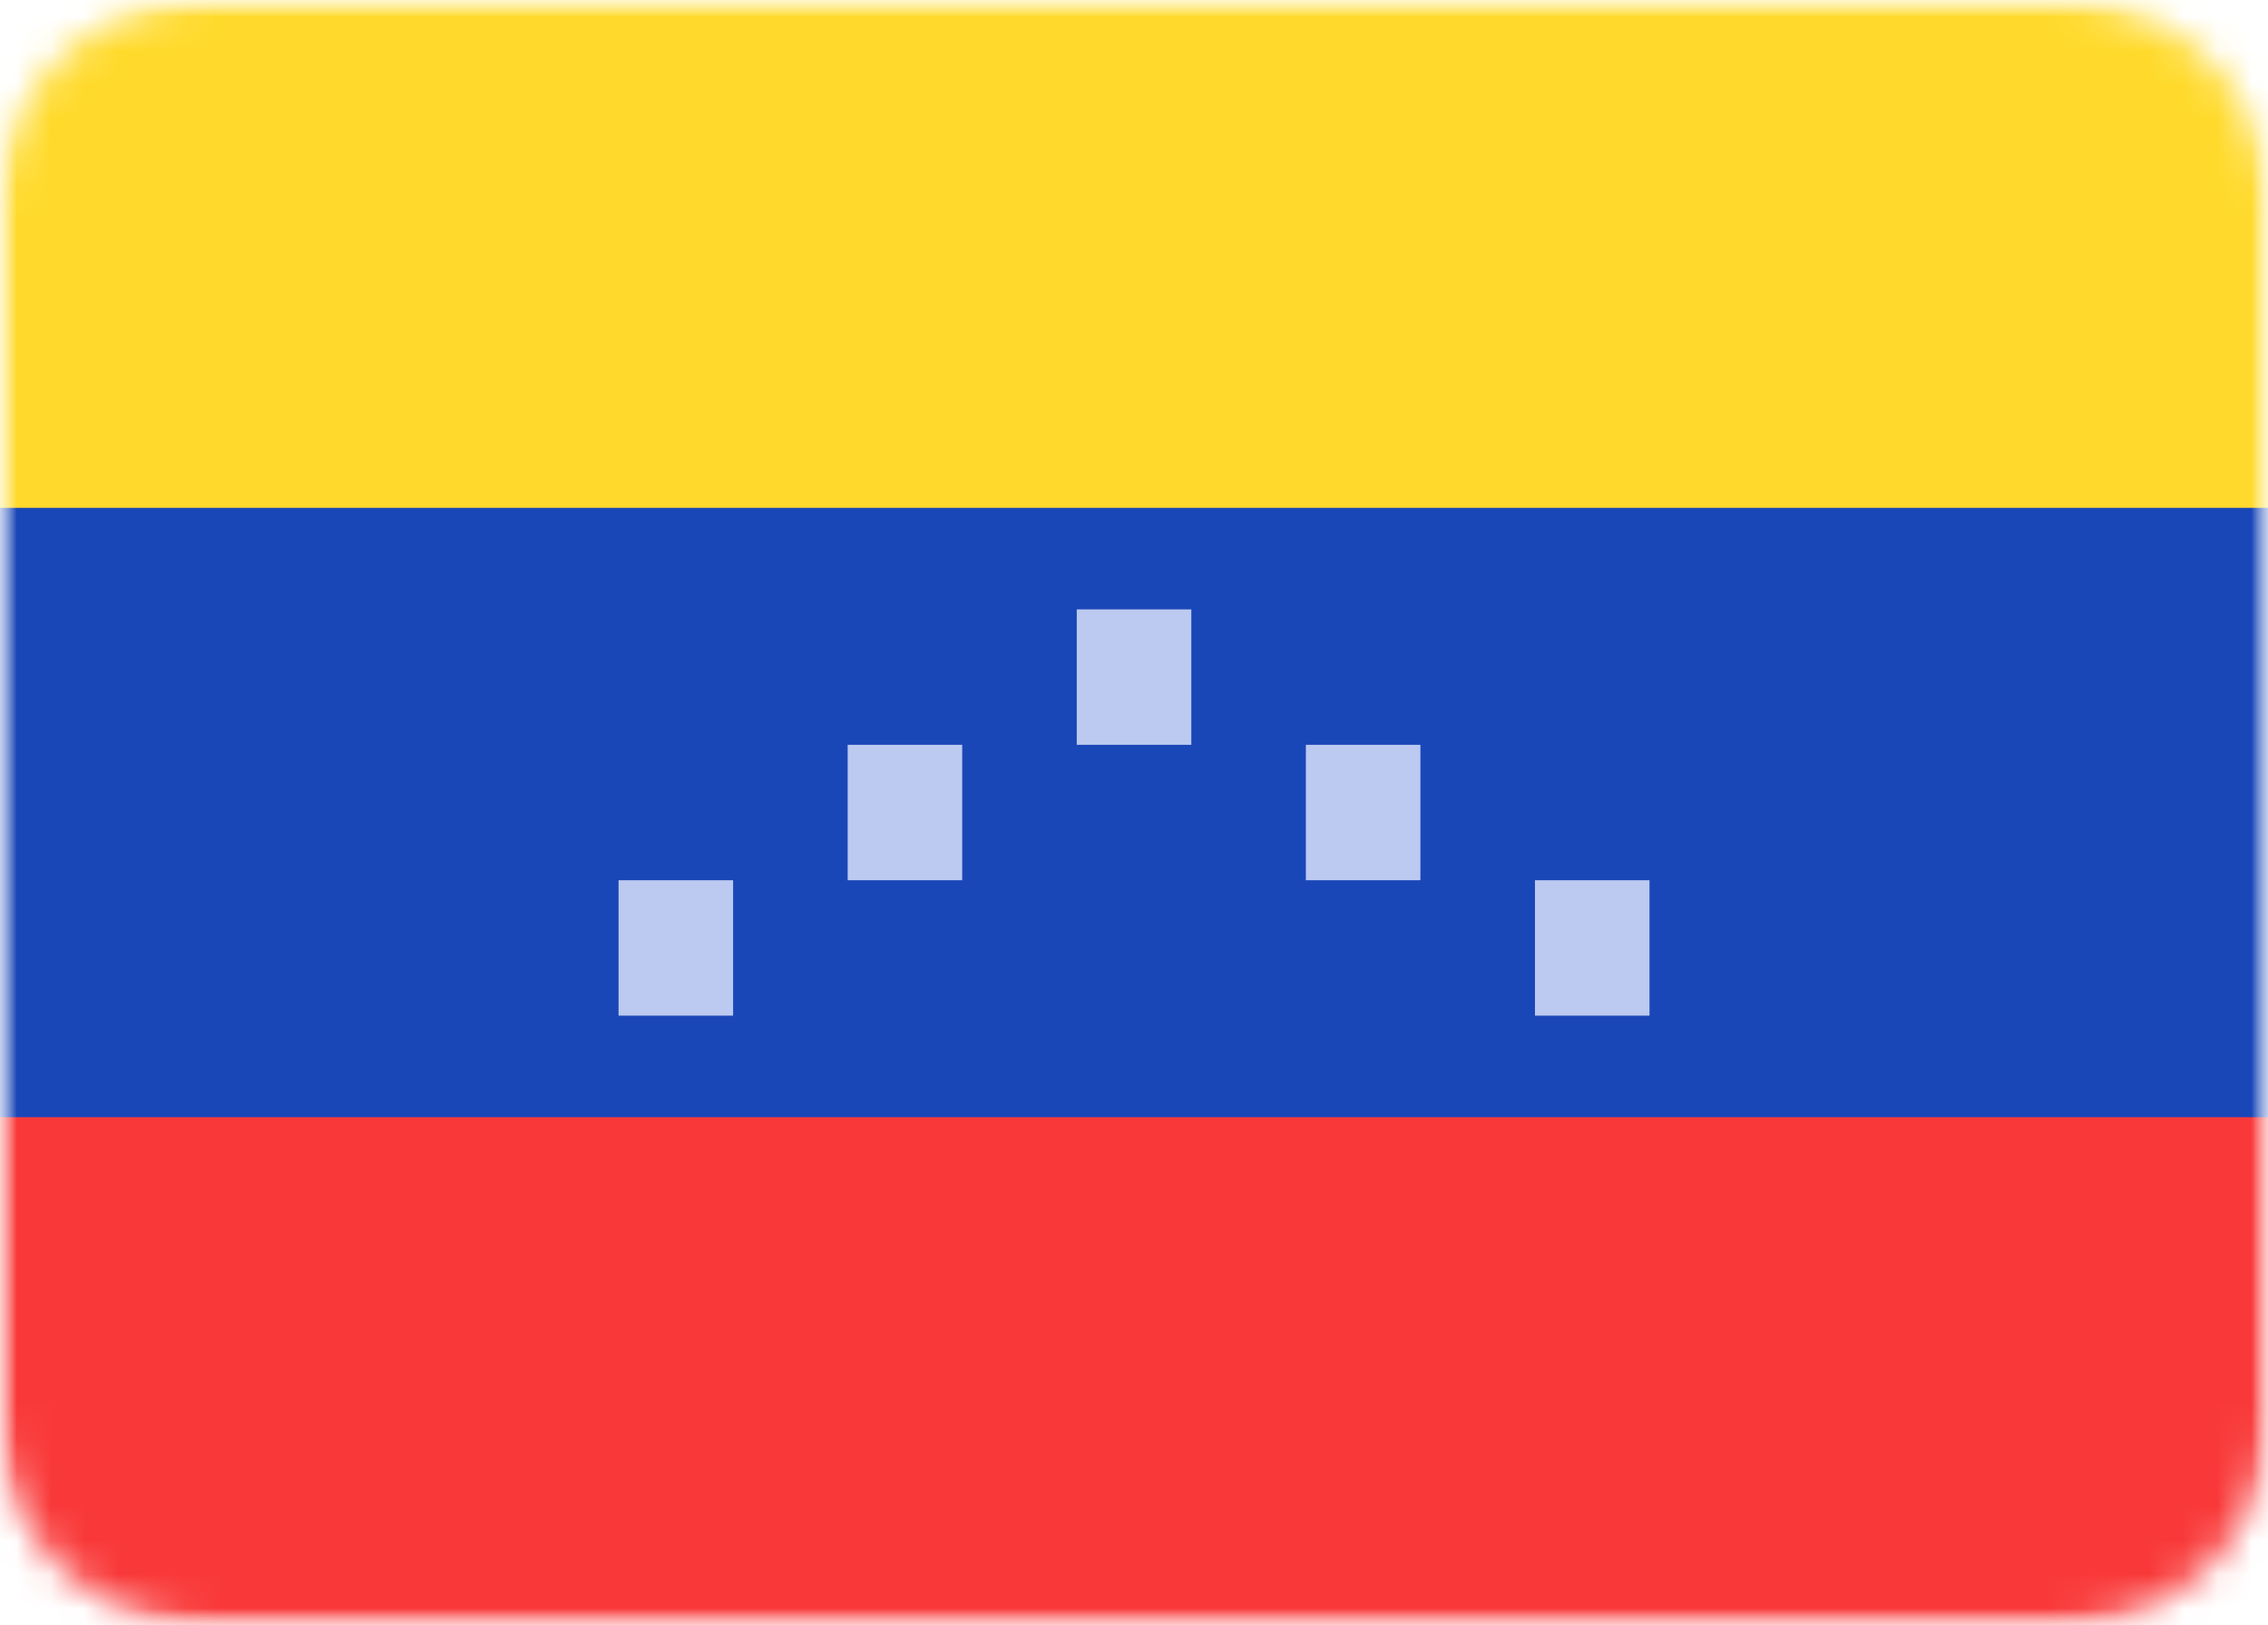 <svg xmlns="http://www.w3.org/2000/svg" fill="none" viewBox="0 0 67 48">
  <mask id="a" width="67" height="48" x="0" y="0" maskUnits="userSpaceOnUse" style="mask-type:luminance">
    <path fill="#fff" d="M67 0H0v48h67V0Z"/>
  </mask>
  <g mask="url(#a)">
    <mask id="b" width="67" height="48" x="0" y="0" maskUnits="userSpaceOnUse" style="mask-type:luminance">
      <path fill="#fff" d="M60.909 0H6.091C2.727 0 0 2.686 0 6v36c0 3.314 2.727 6 6.091 6H60.909C64.273 48 67 45.314 67 42V6c0-3.314-2.727-6-6.091-6Z"/>
    </mask>
    <g mask="url(#b)">
      <path fill="#1A47B8" d="M60.909 0H6.091C2.727 0 0 2.686 0 6v36c0 3.314 2.727 6 6.091 6H60.909C64.273 48 67 45.314 67 42V6c0-3.314-2.727-6-6.091-6Z"/>
      <path fill="#BCC9F0" fill-rule="evenodd" d="M18.273 26h3.384v4h-3.384v-4Zm6.768-4h3.384v4h-3.384v-4Zm13.536 0h3.384v4h-3.384v-4Zm6.768 4h3.384v4h-3.384v-4Zm-13.536-8h3.384v4h-3.384v-4Z" clip-rule="evenodd"/>
      <path fill="#F93939" fill-rule="evenodd" d="M0 33h67v15H0V33Z" clip-rule="evenodd"/>
      <path fill="#FFDA2C" fill-rule="evenodd" d="M0 0h67v15H0V0Z" clip-rule="evenodd"/>
    </g>
  </g>
</svg>